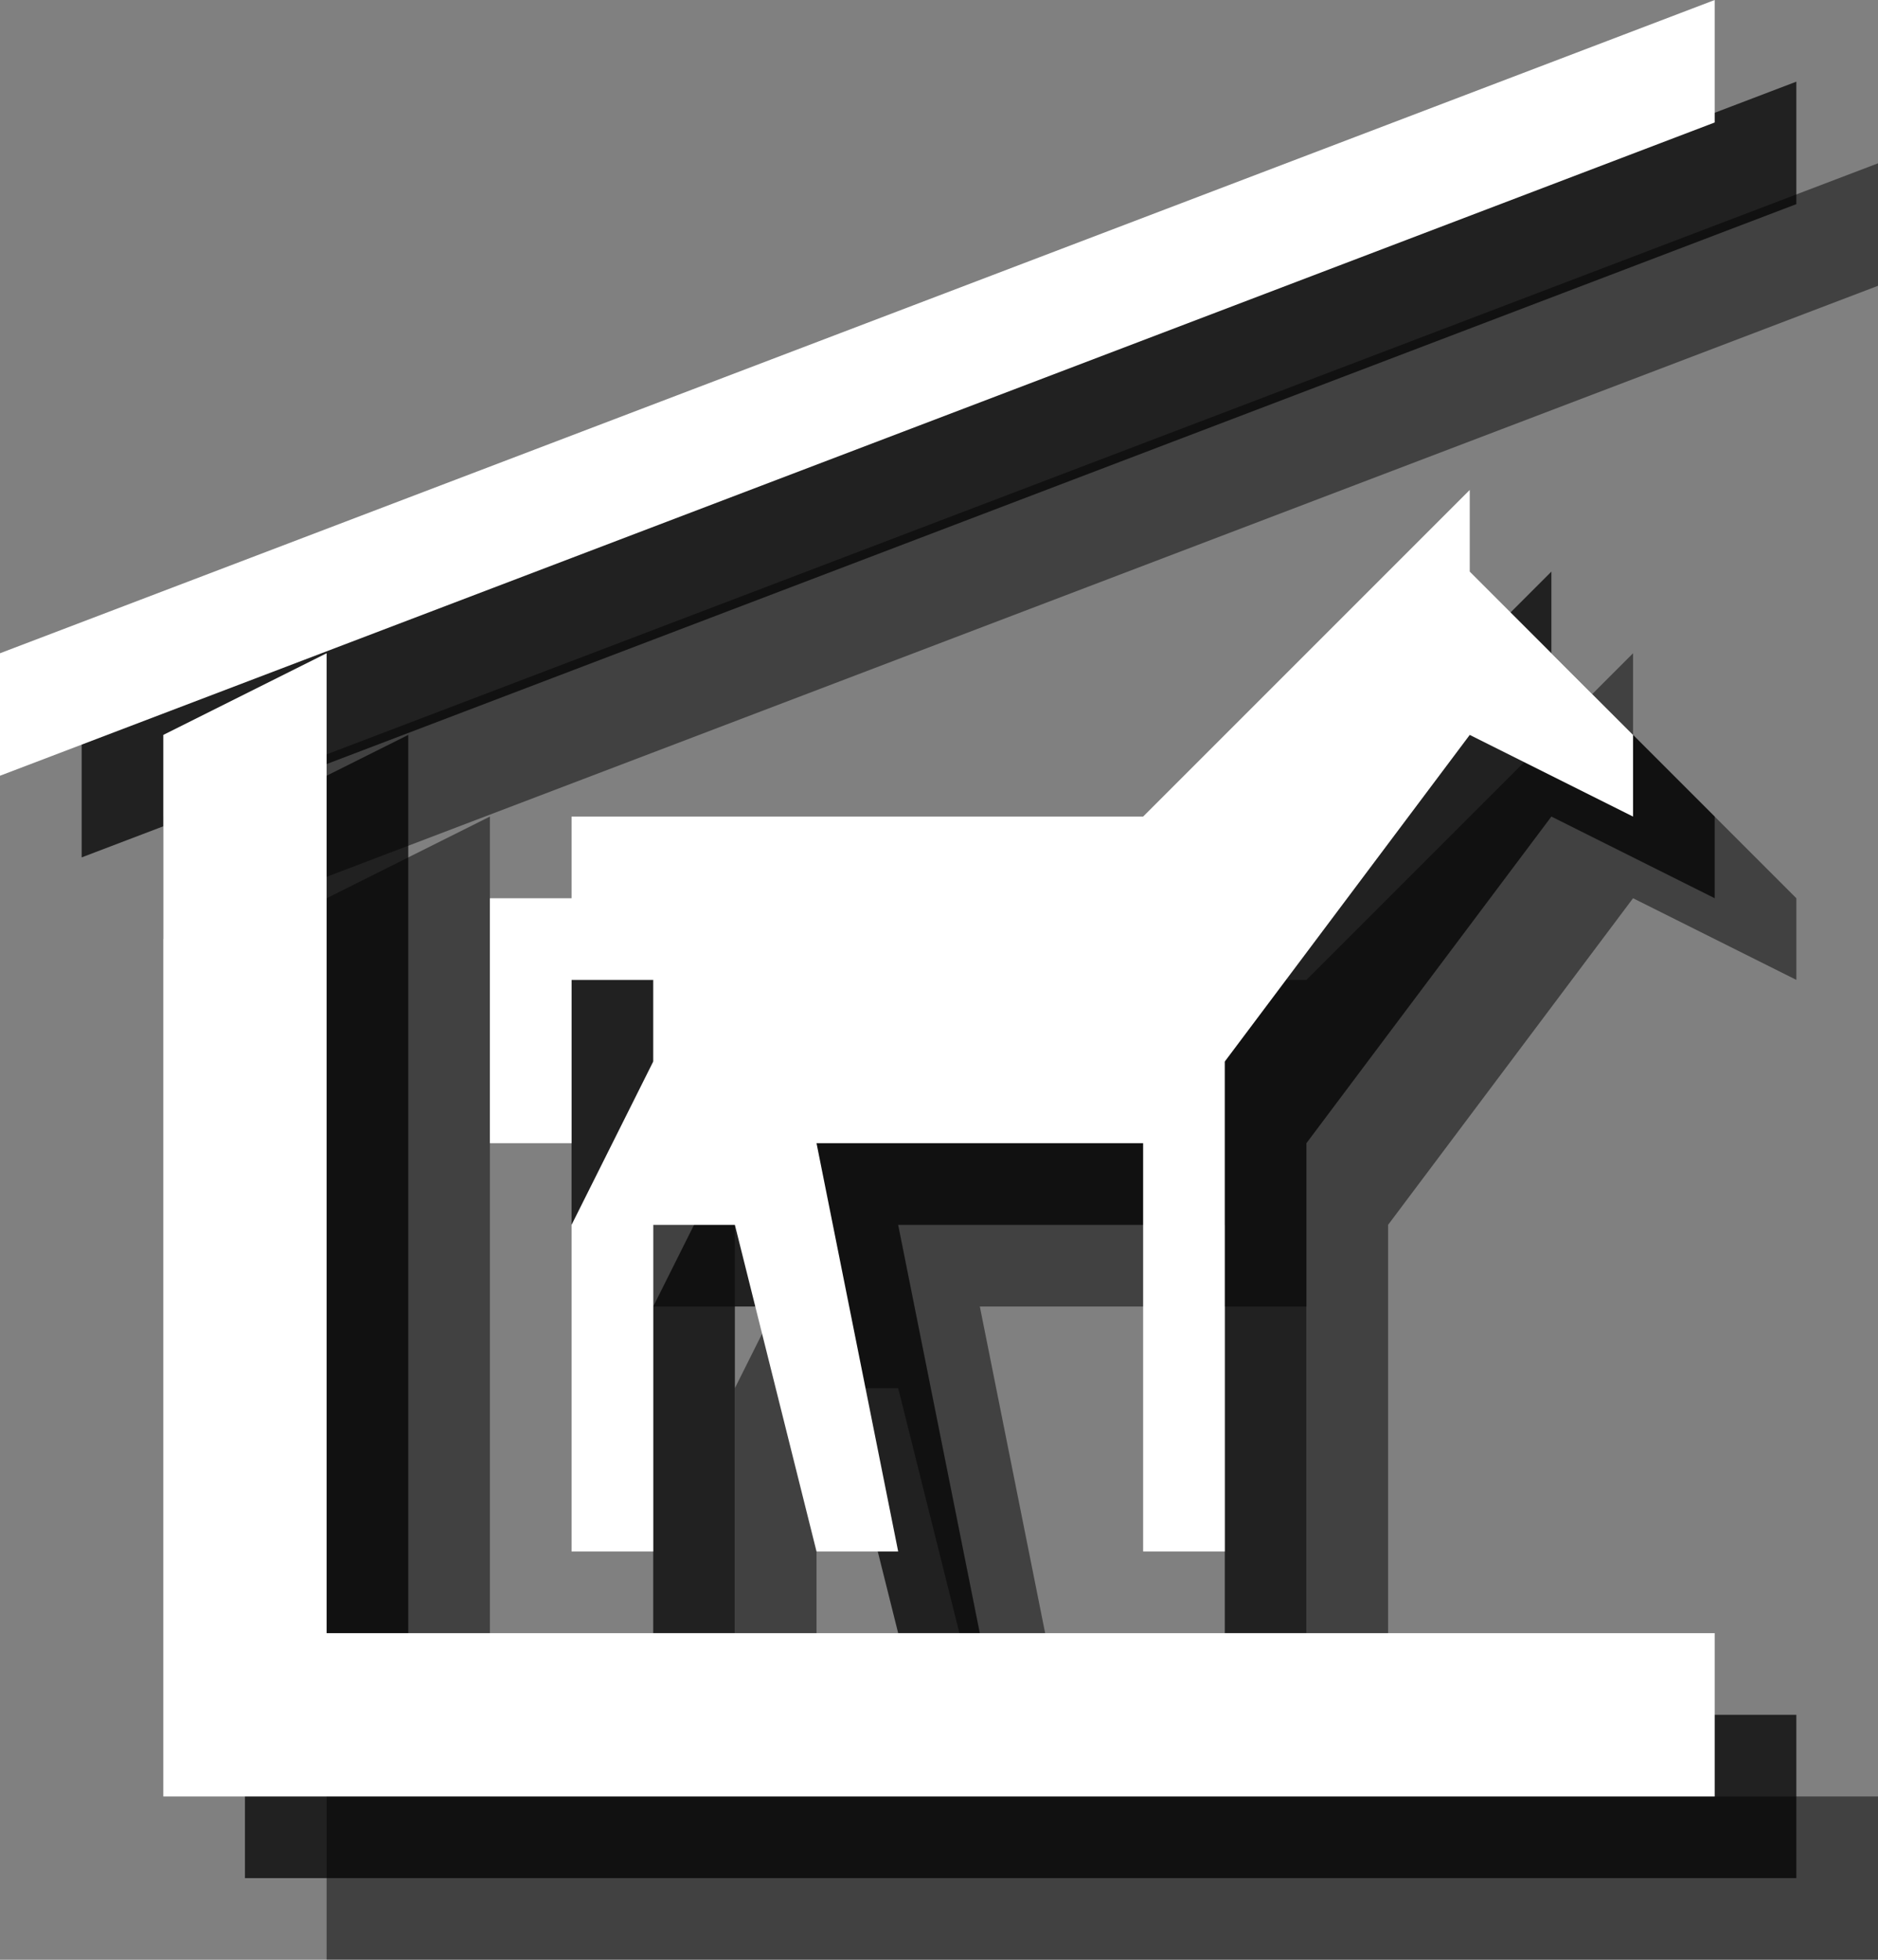 <?xml version="1.0" encoding="utf-8"?>
<!-- Generator: Adobe Illustrator 18.0.0, SVG Export Plug-In . SVG Version: 6.00 Build 0)  -->
<!DOCTYPE svg PUBLIC "-//W3C//DTD SVG 1.1//EN" "http://www.w3.org/Graphics/SVG/1.1/DTD/svg11.dtd">
<svg version="1.1" id="Layer_1" xmlns:x="http://ns.adobe.com/Extensibility/1.0/" xmlns:i="http://ns.adobe.com/AdobeIllustrator/10.0/" xmlns:graph="http://ns.adobe.com/Graphs/1.0/"
	 xmlns="http://www.w3.org/2000/svg" xmlns:xlink="http://www.w3.org/1999/xlink" xmlns:a="http://ns.adobe.com/AdobeSVGViewerExtensions/3.0/"
	 x="0px" y="0px" width="23px" height="24px" viewBox="0 0 23 24" style="enable-background:new 0 0 23 24;" xml:space="preserve">
<rect x="0" y="0" width="23" height="24" fill="#808080" stroke="none"/>
<g style="opacity:0.5;">
	<polygon style="fill:#010101;" points="4,11 4,24 23,24 23,22 6,22 6,10 	"/>
	<polygon style="fill:#010101;" points="2,10 2,11.5 23,3.5 23,2 	"/>
	<polygon style="fill:#010101;" points="9,12 9,13 8,13 8,16 9,16 9,14 10,14 10,15 9,17 9,21 10,21 10,17 11,17 12,21 13,21 12,16 16,16 
		16,21 17,21 17,15 20,11 22,12 22,11 20,9 20,8 16,12 	"/>
</g>
<g style="opacity:0.75;">
	<polygon style="fill:#010101;" points="3,10 3,23 22,23 22,21 5,21 5,9 	"/>
	<polygon style="fill:#010101;" points="1,9 1,10.5 22,2.5 22,1 	"/>
	<polygon style="fill:#010101;" points="8,11 8,12 7,12 7,15 8,15 8,13 9,13 9,14 8,16 8,20 9,20 9,16 10,16 11,20 12,20 11,15 15,15 15,20 
		16,20 16,14 19,10 21,11 21,10 19,8 19,7 15,11 	"/>
</g>
<g>
	<polygon style="fill:#FFFFFF;" points="2,9 2,22 21,22 21,20 4,20 4,8 	"/>
	<polygon style="fill:#FFFFFF;" points="0,8 0,9.5 21,1.5 21,0 	"/>
	<polygon style="fill:#FFFFFF;" points="7,10 7,11 6,11 6,14 7,14 7,12 8,12 8,13 7,15 7,19 8,19 8,15 9,15 10,19 11,19 10,14 14,14 14,19 
		15,19 15,13 18,9 20,10 20,9 18,7 18,6 14,10 	"/>
</g>
</svg>
